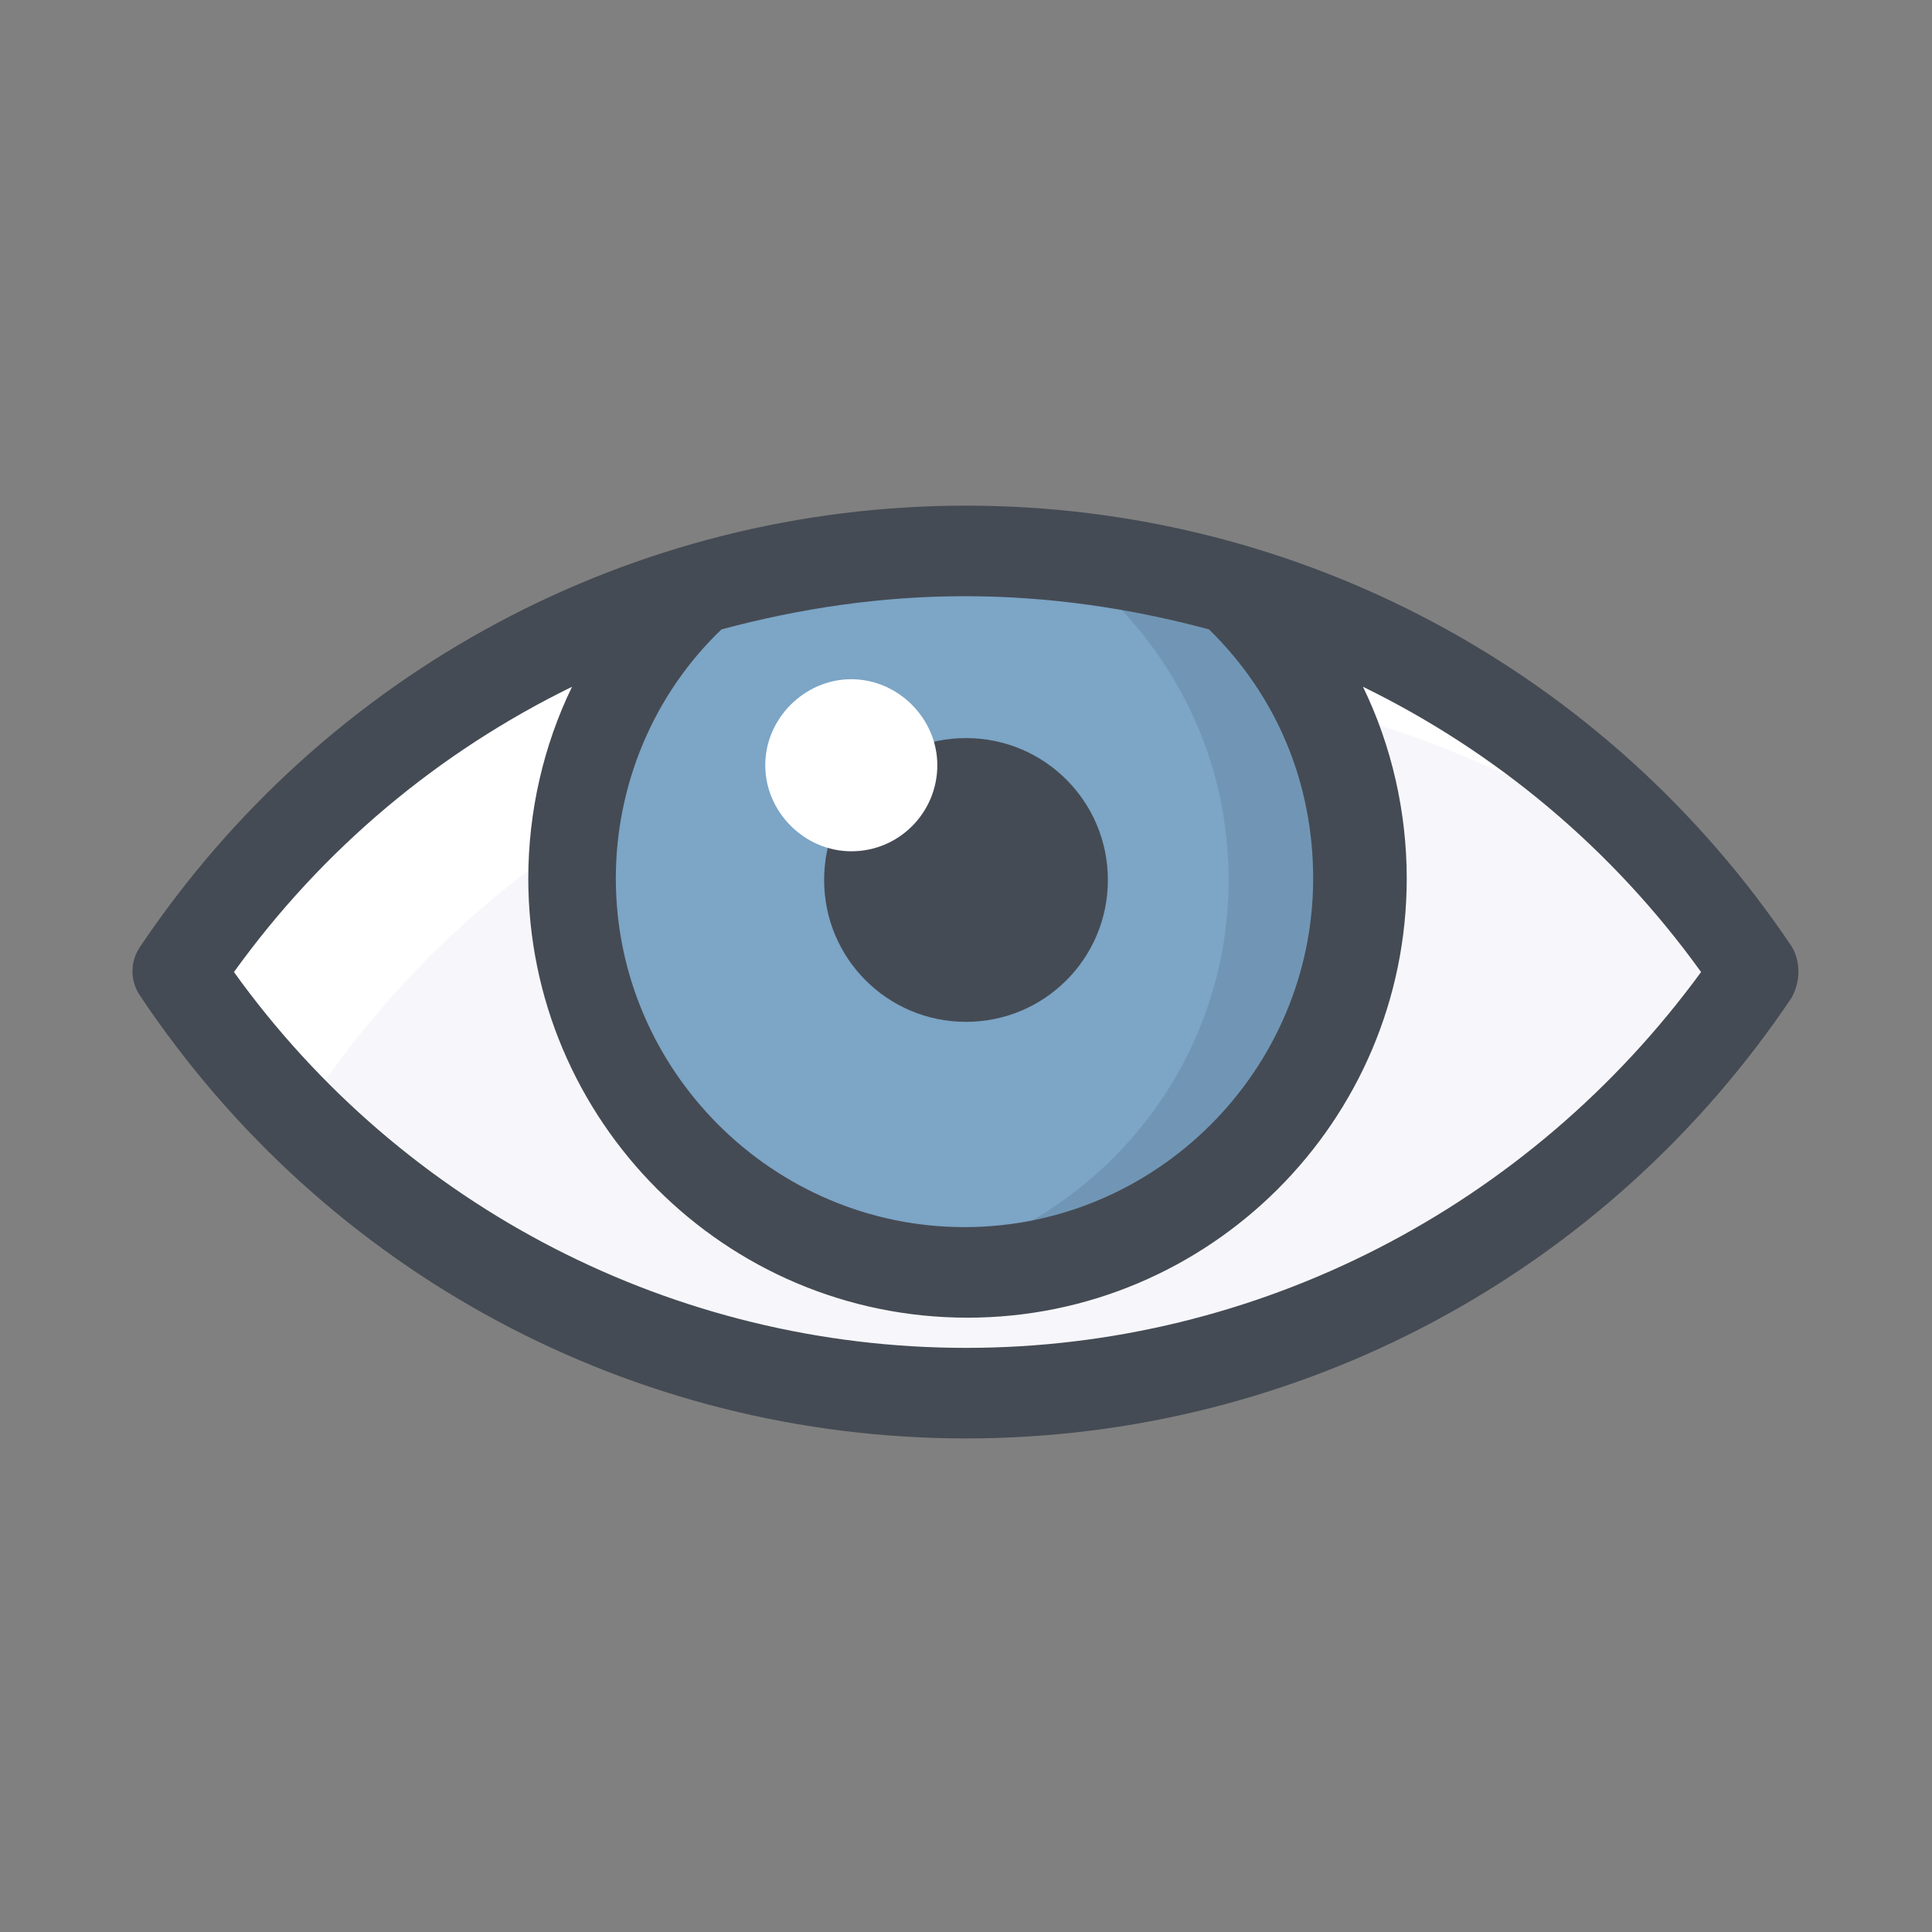 <?xml version="1.0" encoding="utf-8"?>
<!-- Generator: Adobe Illustrator 18.0.0, SVG Export Plug-In . SVG Version: 6.00 Build 0)  -->
<!DOCTYPE svg PUBLIC "-//W3C//DTD SVG 1.1//EN" "http://www.w3.org/Graphics/SVG/1.1/DTD/svg11.dtd">
<svg xmlns="http://www.w3.org/2000/svg"  version="1.1" id="Слой_1" x="0px" y="0px" viewBox="0 0 128 128" enable-background="new 0 0 128 128" xml:space="preserve" width="128px" height="128px">
<rect x="0" y="0" width="128" height="128" fill="#808080" stroke="none"/>
<g>
    <g>
        <path fill="#F7F7FB" d="M116.2,64.4L116.2,64.4c-24.8,37.2-79.5,37.2-104.3,0l0,0l0,0C36.7,27.2,91.3,27.2,116.2,64.4L116.2,64.4z    "/>
    </g>
    <g>
        <path fill="#FFFFFF" d="M20.5,73.1L20.5,73.1c21.2-31.8,64.2-36.4,91.8-13.8C86.1,27.3,35.5,29,11.8,64.4l0,0l0,0    c3.6,5.4,7.8,10,12.5,13.8C23,76.6,21.7,74.9,20.5,73.1L20.5,73.1z"/>
    </g>
    <g>
        <path fill="#7CA5C6" d="M81.8,39.2c5.1,4.8,8.3,11.5,8.3,19.1c0,14.4-11.7,26.1-26.1,26.1c-14.4,0-26.1-11.7-26.1-26.1    c0-7.7,3.4-14.6,8.7-19.4C58.8,34.7,70.5,34.5,81.8,39.2z"/>
    </g>
    <g opacity="0.1">
        <path fill="#0C0F13" d="M81.8,39.2c-7.1-2.9-14.4-3.9-21.8-3.3c4.4,0.4,8.8,1.5,13.1,3.3c5.1,4.8,8.3,11.5,8.3,19.1    c0,12.9-9.4,23.6-21.7,25.7c1.4,0.2,2.9,0.4,4.3,0.4c14.4,0,26.1-11.7,26.1-26.1C90.1,50.7,86.9,43.9,81.8,39.2z"/>
    </g>
    <g>
        <circle fill="#E5E6E6" cx="64" cy="58.3" r="6.5"/>
    </g>
    <g>
        <path fill="#454B54" d="M64,67.7c-5.2,0-9.4-4.2-9.4-9.4s4.2-9.4,9.4-9.4s9.4,4.2,9.4,9.4S69.2,67.7,64,67.7z"/>
    </g>
    <g>
        <path fill="#FFFFFF" d="M56.4,56.4c-3.1,0-5.7-2.6-5.7-5.7s2.6-5.7,5.7-5.7s5.7,2.6,5.7,5.7S59.6,56.4,56.4,56.4z"/>
    </g>
    <g>
        <path fill="#454B54" d="M118.7,62.7C106.4,44.4,86,33.5,64,33.5c-22,0-42.4,10.9-54.7,29.2c-0.7,1-0.7,2.3,0,3.3    C21.6,84.4,42,95.3,64,95.3c22,0,42.4-10.9,54.7-29.2C119.3,65,119.3,63.7,118.7,62.7z M80.1,41.7c4.5,4.4,6.9,10.2,6.9,16.5    c0,12.7-10.4,23.1-23.1,23.1c-12.7,0-23.1-10.4-23.1-23.1c0-6.2,2.5-12.2,7-16.5c5.2-1.4,10.6-2.2,16.1-2.2    C69.5,39.5,74.9,40.3,80.1,41.7C80.1,41.7,80.1,41.7,80.1,41.7z M64,89.3c-19.3,0-37.3-9.3-48.5-24.9c5.9-8.2,13.6-14.6,22.4-18.9    c-1.9,3.9-2.9,8.3-2.9,12.7c0,16,13,29.1,29.1,29.1c16,0,29.1-13,29.1-29.1c0-4.4-1-8.8-2.9-12.7c8.8,4.3,16.5,10.7,22.4,18.9    C101.3,80,83.3,89.3,64,89.3z"/>
    </g>
</g>
</svg>
